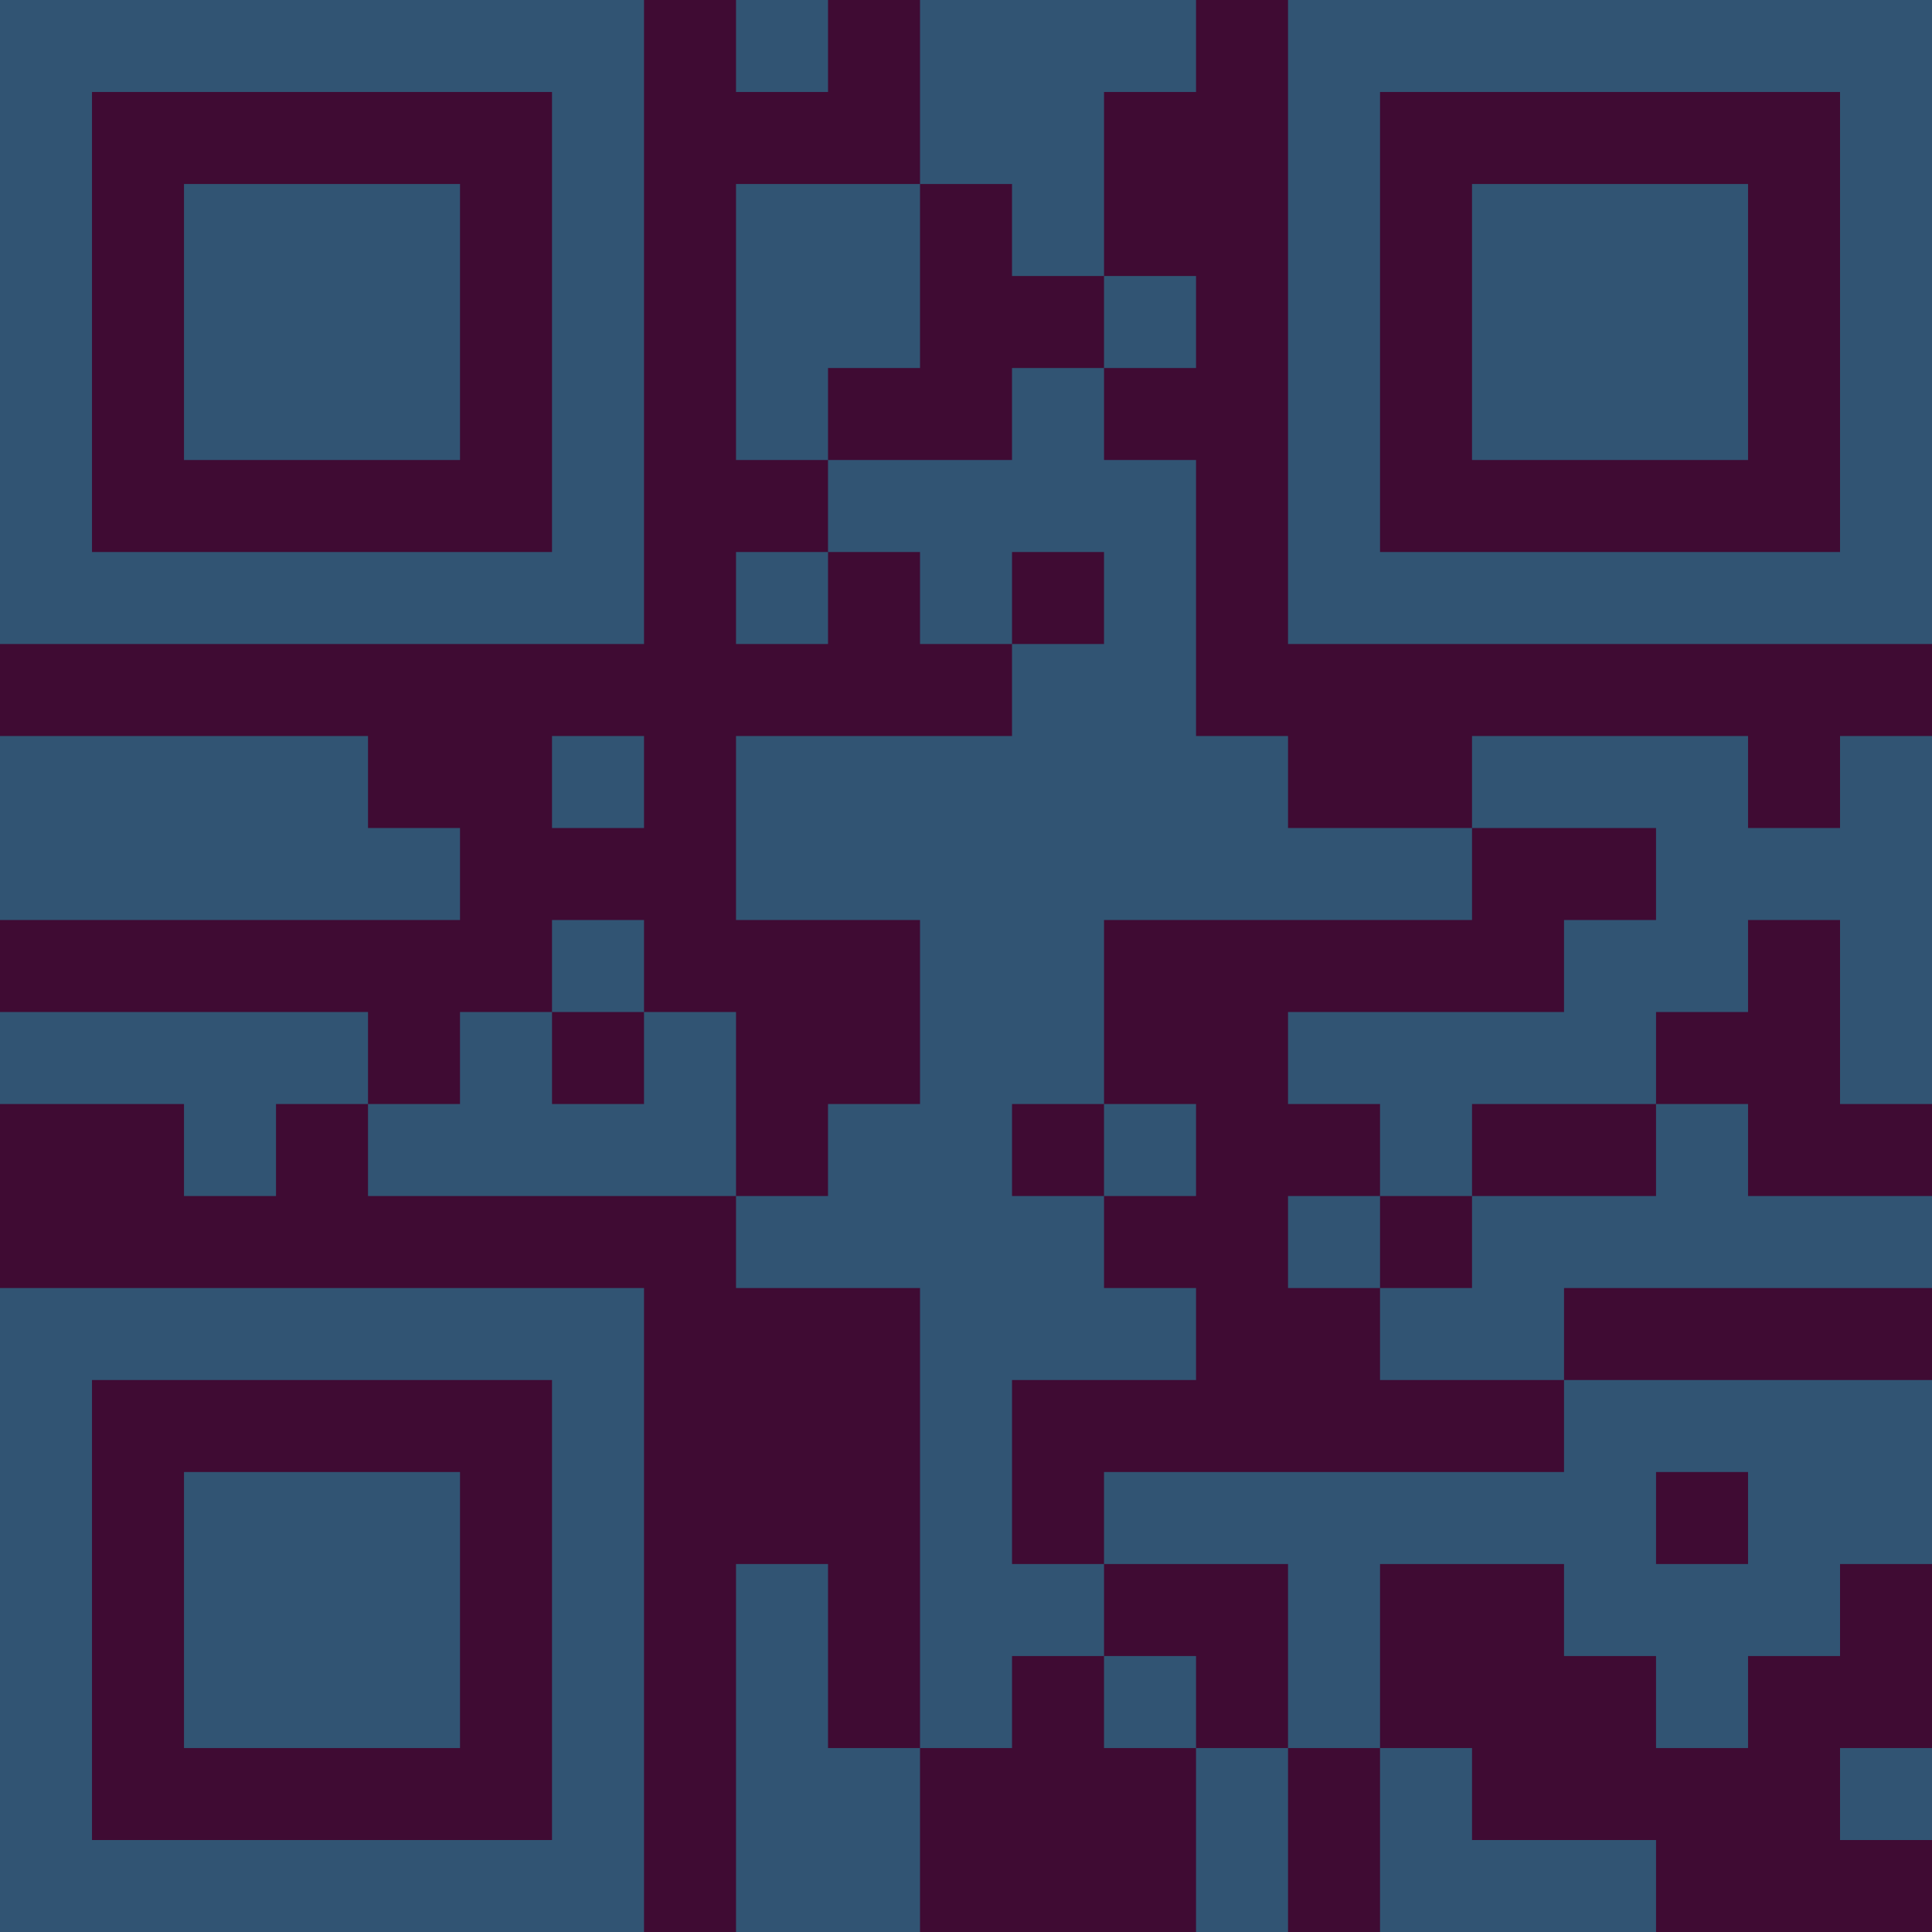 <?xml version="1.0" encoding="UTF-8"?>
<svg xmlns="http://www.w3.org/2000/svg" version="1.1" width="300" height="300" viewBox="0 0 300 300"><rect x="0" y="0" width="300" height="300" fill="#3f0b33"/><g transform="scale(14.286)"><g transform="translate(0,0)"><path fill-rule="evenodd" d="M8 0L8 1L9 1L9 0ZM10 0L10 2L8 2L8 5L9 5L9 6L8 6L8 7L9 7L9 6L10 6L10 7L11 7L11 8L8 8L8 10L10 10L10 12L9 12L9 13L8 13L8 11L7 11L7 10L6 10L6 11L5 11L5 12L4 12L4 11L0 11L0 12L2 12L2 13L3 13L3 12L4 12L4 13L8 13L8 14L10 14L10 19L9 19L9 17L8 17L8 21L10 21L10 19L11 19L11 18L12 18L12 19L13 19L13 21L14 21L14 19L15 19L15 21L18 21L18 20L16 20L16 19L15 19L15 17L17 17L17 18L18 18L18 19L19 19L19 18L20 18L20 17L21 17L21 15L17 15L17 14L21 14L21 13L19 13L19 12L18 12L18 11L19 11L19 10L20 10L20 12L21 12L21 8L20 8L20 9L19 9L19 8L16 8L16 9L14 9L14 8L13 8L13 5L12 5L12 4L13 4L13 3L12 3L12 1L13 1L13 0ZM10 2L10 4L9 4L9 5L11 5L11 4L12 4L12 3L11 3L11 2ZM11 6L11 7L12 7L12 6ZM0 8L0 10L5 10L5 9L4 9L4 8ZM6 8L6 9L7 9L7 8ZM16 9L16 10L12 10L12 12L11 12L11 13L12 13L12 14L13 14L13 15L11 15L11 17L12 17L12 18L13 18L13 19L14 19L14 17L12 17L12 16L17 16L17 15L15 15L15 14L16 14L16 13L18 13L18 12L16 12L16 13L15 13L15 12L14 12L14 11L17 11L17 10L18 10L18 9ZM6 11L6 12L7 12L7 11ZM12 12L12 13L13 13L13 12ZM14 13L14 14L15 14L15 13ZM18 16L18 17L19 17L19 16ZM20 19L20 20L21 20L21 19ZM0 0L0 7L7 7L7 0ZM1 1L1 6L6 6L6 1ZM2 2L2 5L5 5L5 2ZM14 0L14 7L21 7L21 0ZM15 1L15 6L20 6L20 1ZM16 2L16 5L19 5L19 2ZM0 14L0 21L7 21L7 14ZM1 15L1 20L6 20L6 15ZM2 16L2 19L5 19L5 16Z" fill="#315473"/></g></g></svg>
